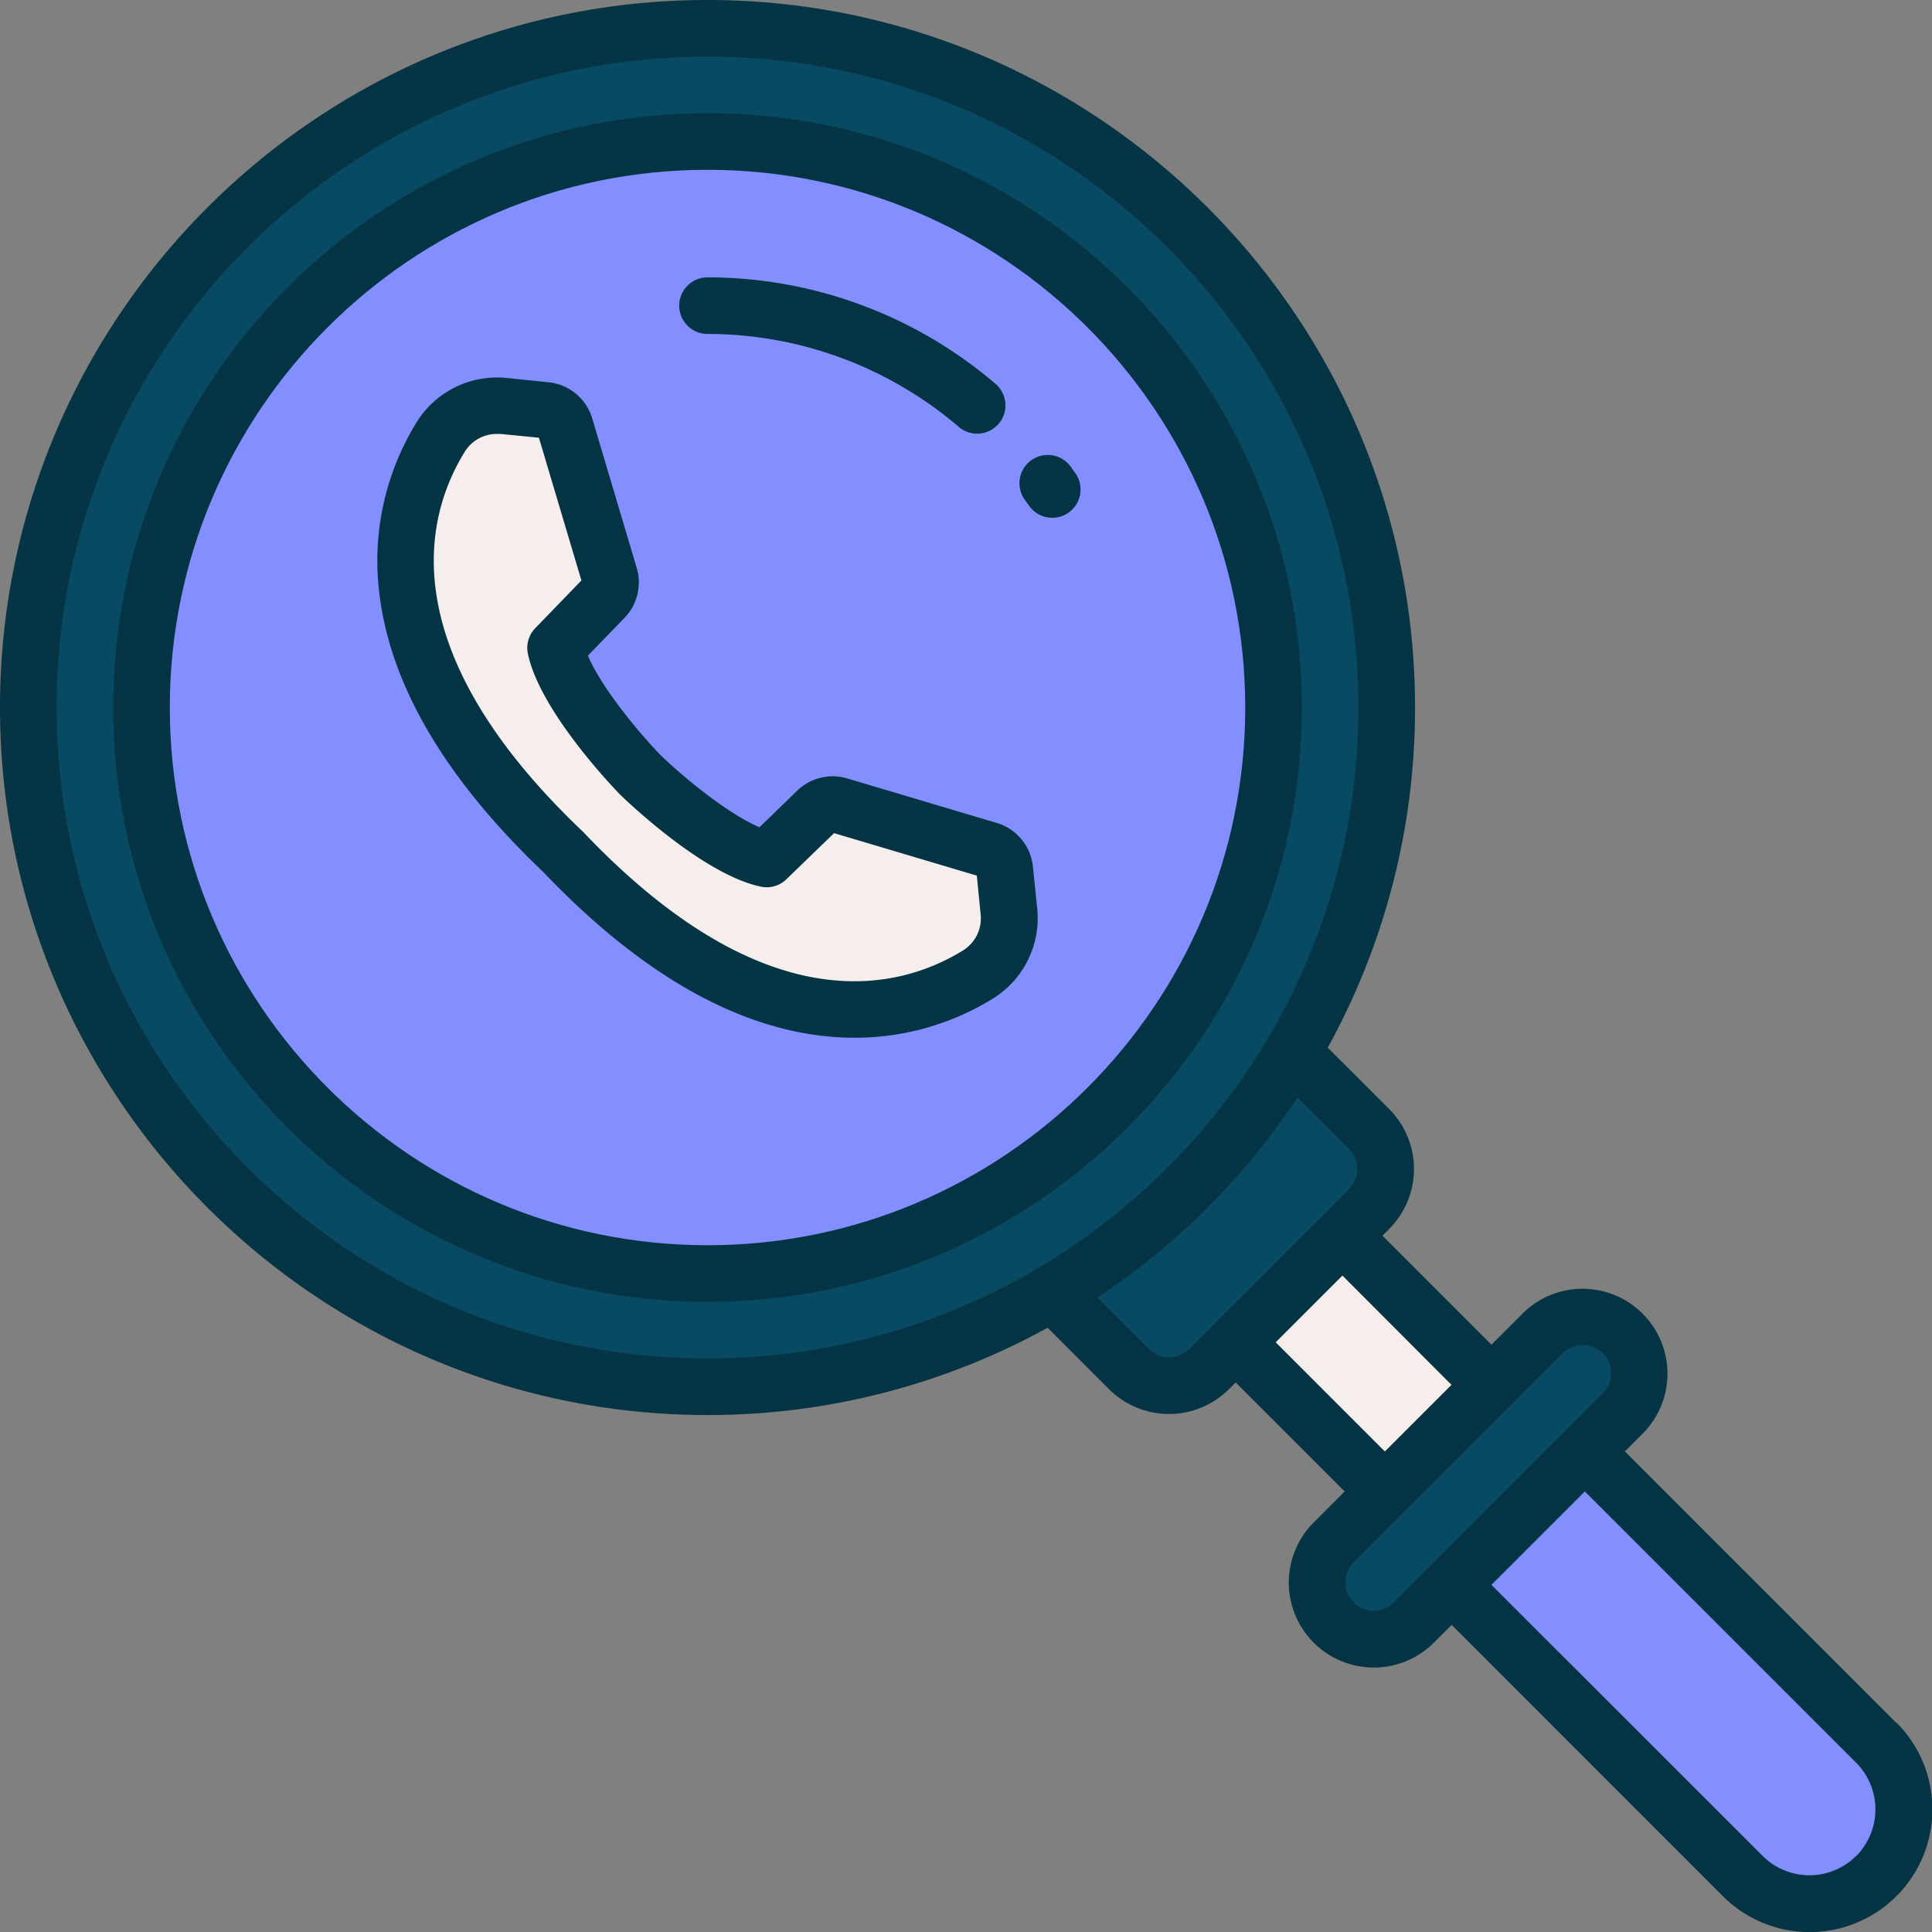 <svg id="OBJECT" height="512" viewBox="0 0 512 512" width="512" xmlns="http://www.w3.org/2000/svg"><rect x="0" y="0" width="512" height="512" fill="#808080" stroke="none"/><path d="m362.83 320.4-42.43 42.43a15 15 0 0 1 -21.21 0l-34.75-34.75 63.64-63.64 34.75 34.75a15 15 0 0 1 0 21.21z" fill="#084963"/><path d="m341.36 333.43h40v55.86h-40z" fill="#f5eeec" transform="matrix(.707 -.707 .707 .707 -149.68 361.36)"/><rect fill="#084963" height="30" rx="15" transform="matrix(.707 -.707 .707 .707 -162.26 391.72)" width="108.28" x="337.58" y="376.72"/><path d="m497.18 497.18a25 25 0 0 1 -35.36 0l-77.17-77.18 35.35-35.35 77.18 77.17a25 25 0 0 1 0 35.36z" fill="#838fff"/><circle cx="187.5" cy="187.5" fill="#084963" r="180"/><circle cx="187.5" cy="187.5" fill="#838fff" r="150"/><path d="m116.84 115.69c-10.54 17-23.68 56.74 32.4 110.07 53.33 56.08 93.08 42.94 110.07 32.4a17.41 17.41 0 0 0 8.1-16.57l-1.14-11.17a6 6 0 0 0 -4.26-5.14l-39.63-11.8a6 6 0 0 0 -5.89 1.44l-13.23 12.81c-13.3-2.71-33.6-22.39-33.6-22.39s-19.66-20.34-22.39-33.6l12.81-13.23a6 6 0 0 0 1.44-5.89l-11.8-39.62a6 6 0 0 0 -5.14-4.26l-11.17-1.14a17.41 17.41 0 0 0 -16.57 8.09z" fill="#f5eeec"/><g fill="#053544"><path d="m502.5 456.53-71.89-71.88 4.7-4.7a22.5 22.5 0 0 0 -31.82-31.82l-8.24 8.23-28.89-28.89 1.77-1.77a22.5 22.5 0 0 0 0-31.82l-16.26-16.25a186.25 186.25 0 0 0 23.13-90.13c0-103.39-84.11-187.5-187.5-187.5s-187.5 84.11-187.5 187.5 84.11 187.5 187.5 187.5a186.25 186.25 0 0 0 90.13-23.13l16.25 16.26a22.51 22.51 0 0 0 31.83 0l1.76-1.77 28.89 28.89-8.23 8.24a22.5 22.5 0 0 0 31.87 31.82l4.7-4.7 71.88 71.89a32.51 32.51 0 0 0 46-46zm-487.5-269.03c0-95.12 77.38-172.5 172.5-172.5s172.5 77.38 172.5 172.5-77.38 172.5-172.5 172.5-172.5-77.38-172.5-172.5zm294.79 172.22a7.44 7.44 0 0 1 -5.3-2.2l-13.65-13.65a188.86 188.86 0 0 0 53-53l13.65 13.65a7.5 7.5 0 0 1 0 10.61l-42.39 42.39a7.45 7.45 0 0 1 -5.31 2.2zm28.29-4 17.68-17.68 28.89 28.96-17.65 17.65zm20.66 68.94a7.5 7.5 0 0 1 0-10.61l55.35-55.35a7.5 7.5 0 1 1 10.61 10.6l-55.36 55.4a7.51 7.51 0 0 1 -10.6 0zm133.15 67.19a17.53 17.53 0 0 1 -24.75 0l-71.89-71.85 24.75-24.75 71.89 71.89a17.53 17.53 0 0 1 0 24.75z"/><path d="m187.5 30c-86.85 0-157.5 70.65-157.5 157.5s70.65 157.5 157.5 157.5 157.5-70.65 157.5-157.5-70.65-157.5-157.5-157.5zm0 300c-78.57 0-142.5-63.92-142.5-142.5s63.93-142.5 142.5-142.5 142.5 63.92 142.5 142.5-63.92 142.5-142.5 142.5z"/><path d="m283.81 123.76a7.5 7.5 0 1 0 -12.28 8.62c.32.45.64.9 1 1.36a7.5 7.5 0 1 0 12.42-8.4c-.41-.53-.77-1.06-1.14-1.58z"/><path d="m187.5 88.5a102.44 102.44 0 0 1 66.65 24.69 7.5 7.5 0 0 0 9.77-11.38 117.43 117.43 0 0 0 -76.42-28.31 7.5 7.5 0 0 0 0 15z"/><path d="m273.73 229.66a13.47 13.47 0 0 0 -9.58-11.57l-39.63-11.8a13.5 13.5 0 0 0 -13.24 3.24l-10 9.7c-8.26-3.5-20-13.09-26.29-19.19-6.1-6.32-15.69-18-19.19-26.29l9.7-10a13.51 13.51 0 0 0 3.24-13.24l-11.8-39.63a13.47 13.47 0 0 0 -11.57-9.58l-11.17-1.14a25.06 25.06 0 0 0 -23.71 11.61 69.92 69.92 0 0 0 -9.85 46.31c3.09 24 17.66 48.58 43.32 73 24.44 25.65 49 40.23 73 43.32a75.28 75.28 0 0 0 9.52.61 69.55 69.55 0 0 0 36.79-10.46 25.06 25.06 0 0 0 11.61-23.71zm-18.38 22.13c-16.68 10.35-51.93 20.06-100.68-31.19a3.44 3.44 0 0 0 -.27-.27c-51.25-48.75-41.54-84-31.19-100.68a9.94 9.94 0 0 1 8.44-4.65h1l10.17 1 11.26 37.83-12.2 12.61a7.5 7.5 0 0 0 -2 6.71c3.06 15 22.18 35.08 24.35 37.32a1.37 1.37 0 0 0 .17.17c2.24 2.17 22.31 21.29 37.32 24.35a7.49 7.49 0 0 0 6.71-2l12.61-12.2 37.83 11.26 1 10.17a10 10 0 0 1 -4.52 9.57z"/></g></svg>